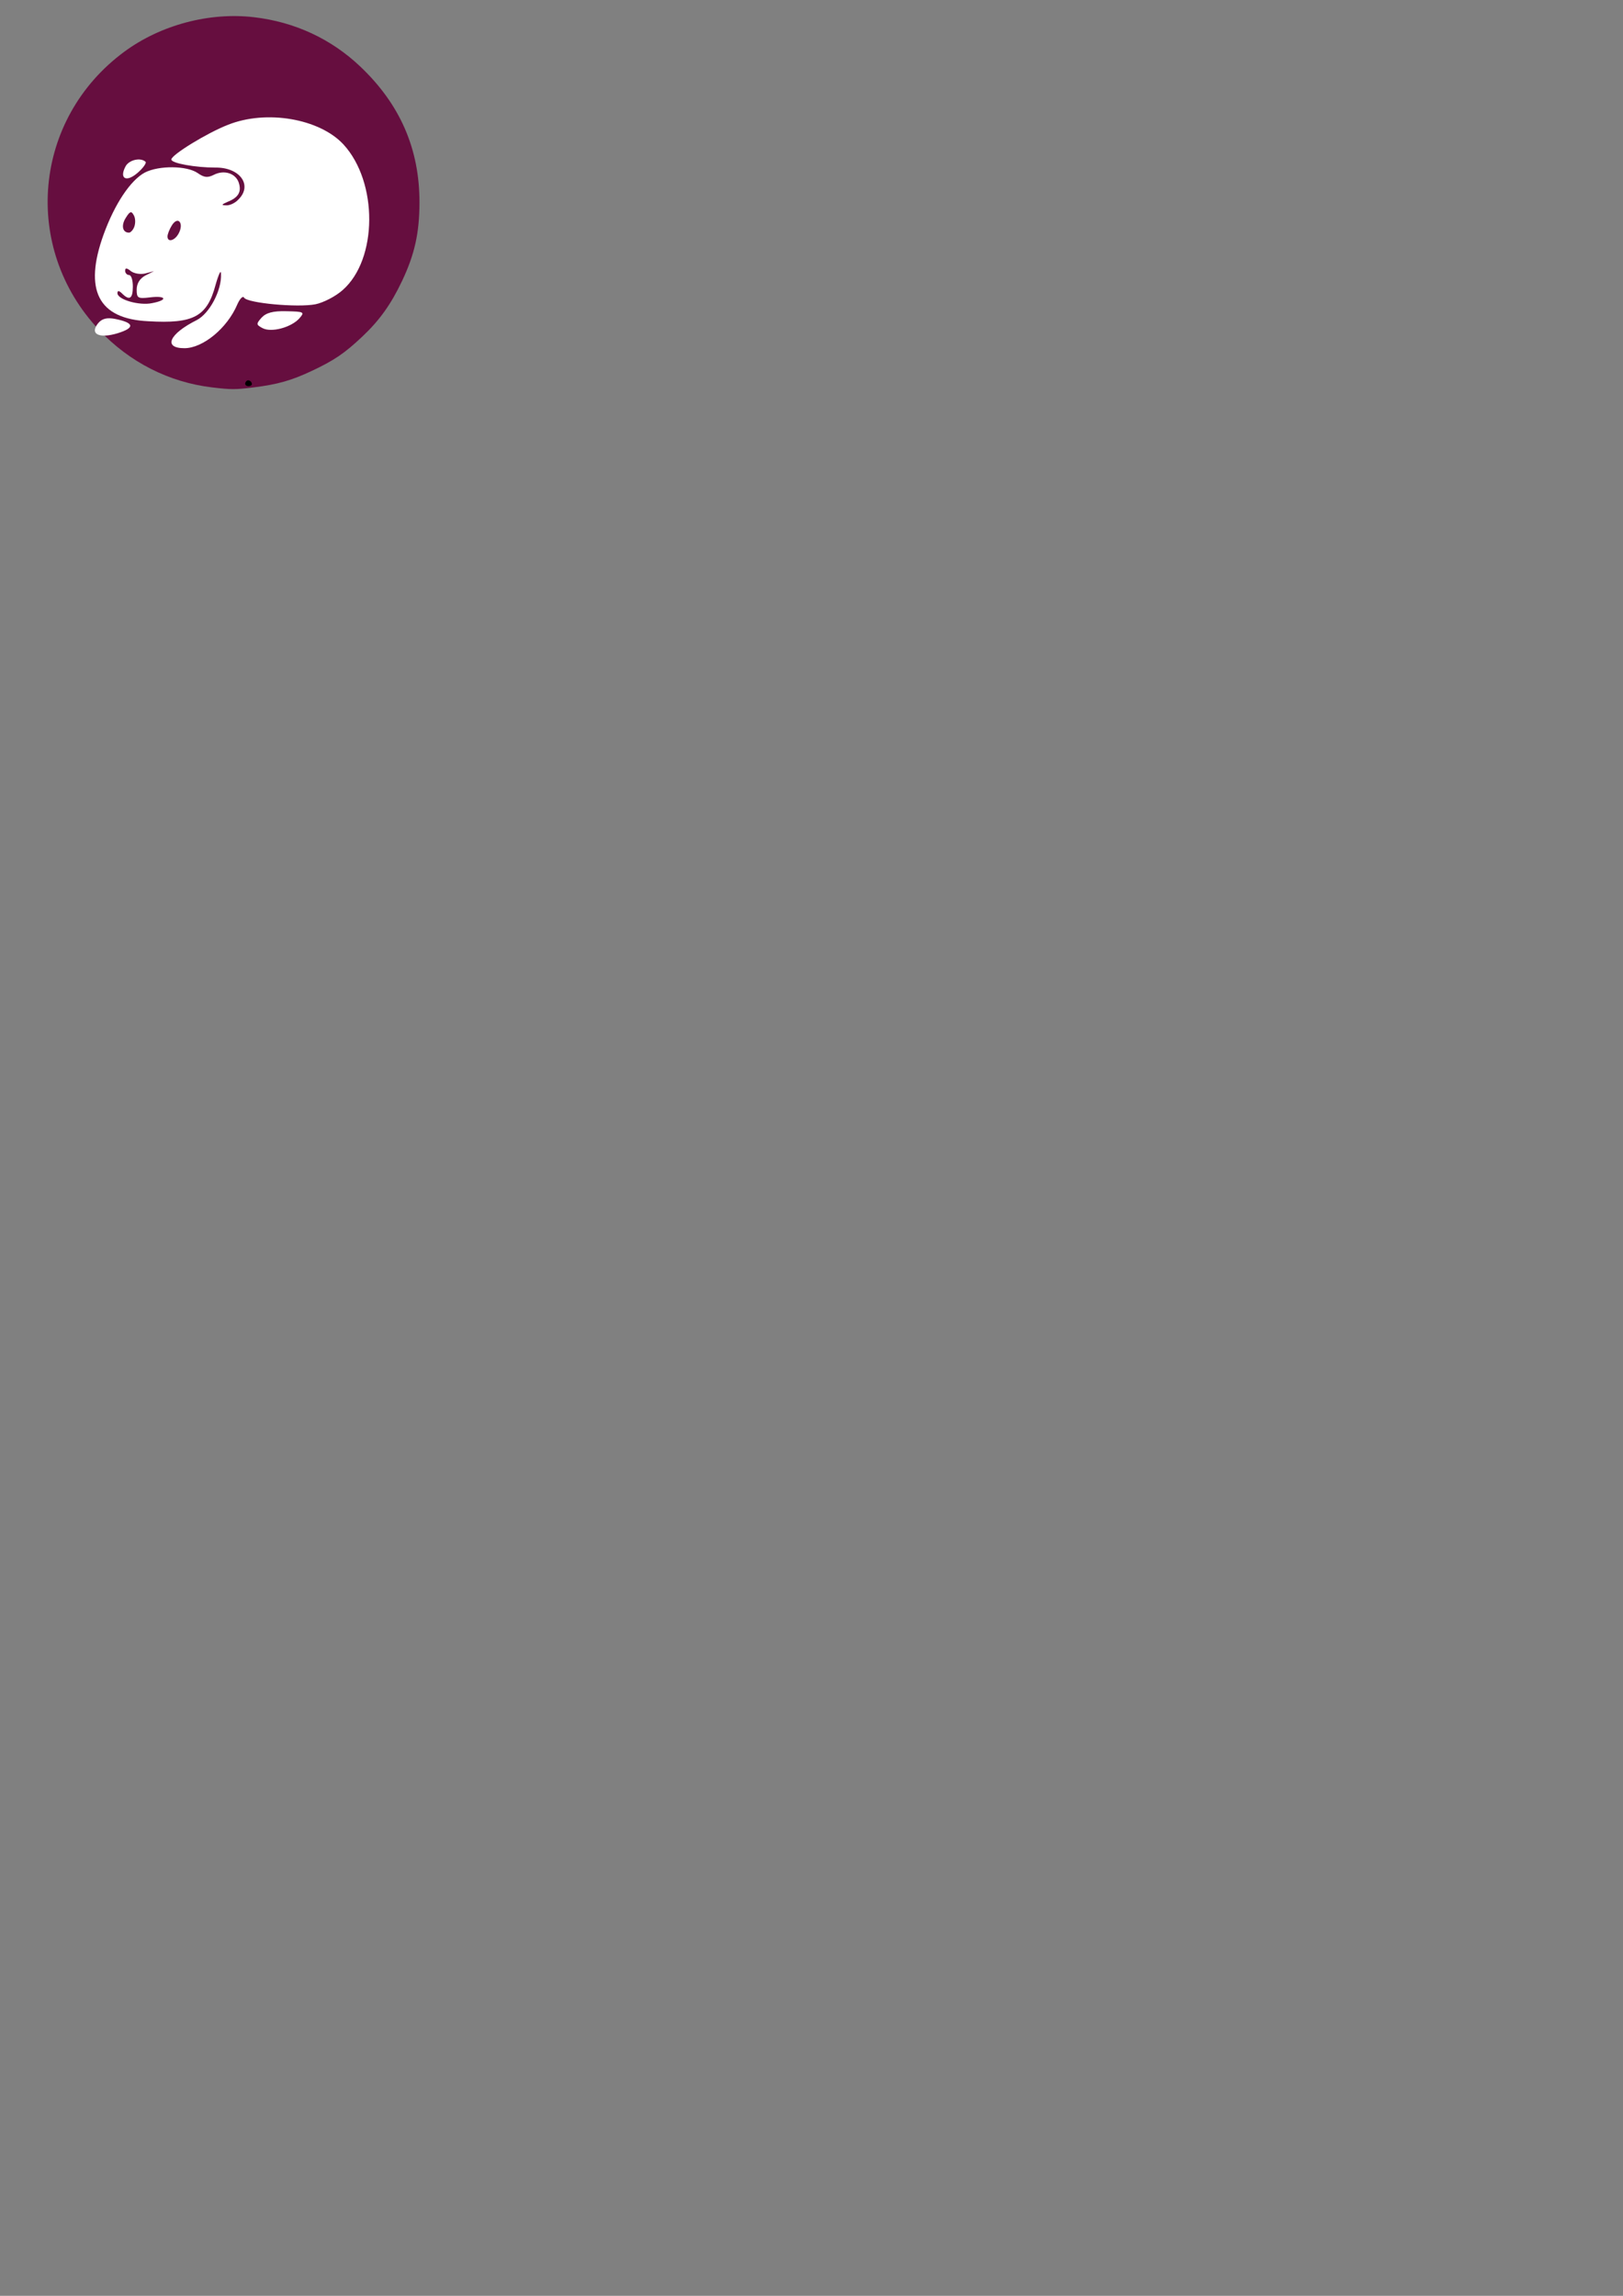 <?xml version="1.0" encoding="UTF-8" standalone="no"?>
<!-- Created with Inkscape (http://www.inkscape.org/) -->

<svg
   xmlns:dc="http://purl.org/dc/elements/1.1/"
   xmlns:cc="http://creativecommons.org/ns#"
   xmlns:rdf="http://www.w3.org/1999/02/22-rdf-syntax-ns#"
   xmlns:svg="http://www.w3.org/2000/svg"
   xmlns="http://www.w3.org/2000/svg"
   xmlns:sodipodi="http://sodipodi.sourceforge.net/DTD/sodipodi-0.dtd"
   xmlns:inkscape="http://www.inkscape.org/namespaces/inkscape"
   width="210mm"
   height="297mm"
   viewBox="0 0 210 297"
   version="1.1"
   id="svg17192"
   sodipodi:docname="icone hamster violet ancien site.svg"
   inkscape:version="0.92.5 (2060ec1f9f, 2020-04-08)">
  <rect x="0" y="0" width="210" height="297" fill="#808080" stroke="none"/>
  <defs
     id="defs17186" />
  <sodipodi:namedview
     id="base"
     pagecolor="#ffffff"
     bordercolor="#666666"
     borderopacity="1.0"
     inkscape:pageopacity="0.0"
     inkscape:pageshadow="2"
     inkscape:zoom="0.49497475"
     inkscape:cx="46.357401"
     inkscape:cy="779.37293"
     inkscape:document-units="mm"
     inkscape:current-layer="layer1"
     showgrid="false"
     inkscape:window-width="1920"
     inkscape:window-height="1009"
     inkscape:window-x="-8"
     inkscape:window-y="-8"
     inkscape:window-maximized="1" />
  <g
     inkscape:label="Calque 1"
     inkscape:groupmode="layer"
     id="layer1">
    <g
       id="g18021"
       transform="translate(-180.674,-129.893)">
      <g
         style="fill:#000000;stroke:none"
         transform="matrix(0.029,0,0,-0.029,158.746,311.799)"
         id="g8204-2-1-75">
        <path
           style="opacity:1;fill:#660e3f;fill-opacity:1;fill-rule:nonzero;stroke:none;stroke-width:1.961;stroke-miterlimit:4;stroke-dasharray:none;stroke-opacity:1"
           d="m 666.329,-19.308 c -19.701,-2.33 -37.661,-11.46 -51.547,-26.202 -35.221,-37.391 -29.882,-95.894 11.536,-126.422 16.529,-12.183 38.676,-18.074 58.986,-15.691 18.549,2.176 35.034,9.827 48.315,22.424 18.125,17.191 26.962,37.485 26.921,61.824 -0.023,13.805 -2.185,23.557 -7.889,35.599 -5.063,10.689 -10.227,17.916 -18.125,25.366 -8.028,7.573 -12.727,10.769 -22.858,15.546 -9.319,4.394 -15.634,6.189 -26.528,7.539 -8.321,1.031 -10.218,1.033 -18.811,0.017 z"
           id="path1718-2-6-9-7"
           inkscape:connector-curvature="0"
           transform="matrix(9.812,0,0,-9.812,-4834.698,4354.891)" />
        <path
           inkscape:connector-curvature="0"
           d="m 1856,4573 c -11,-11 -6,-23 9,-23 8,0 15,4 15,9 0,13 -16,22 -24,14 z"
           id="path4763-6-4-7" />
      </g>
      <g
         id="g11494-8"
         transform="matrix(0.144,0,0,-0.144,401.317,1571.345)"
         style="fill:#ffffff;stroke:none">
        <g
           style="fill:#ffffff;stroke:none"
           transform="matrix(0.346,0,0,0.346,-1502.839,9669.593)"
           id="g11476-8">
          <path
             inkscape:connector-curvature="0"
             d="m 507,660 c -54,-21 -147,-78 -147,-90 0,-10 63,-21 114,-21 64,1 98,-46 60,-83 -8,-9 -23,-16 -32,-15 -13,0 -12,2 4,9 28,11 37,26 29,50 -8,24 -38,34 -65,20 -16,-8 -25,-7 -42,5 -28,19 -100,20 -137,1 C 254,516 213,455 184,375 132,231 170,156 300,150 c 118,-7 153,12 175,95 8,28 14,40 14,28 2,-43 -30,-103 -63,-120 -72,-36 -88,-73 -32,-73 48,0 111,52 137,113 7,16 15,24 18,18 9,-14 139,-26 185,-17 20,4 52,20 71,37 91,80 92,280 2,378 -62,67 -200,91 -300,51 z M 264,396 c -3,-9 -10,-16 -14,-16 -17,0 -21,19 -8,39 10,16 14,18 20,7 5,-8 5,-21 2,-30 z m 115,-18 c -10,-19 -29,-24 -29,-8 0,6 5,19 12,30 16,24 31,4 17,-22 z m -87,-104 23,6 -22,-11 c -15,-8 -23,-21 -23,-37 0,-22 3,-24 35,-20 42,5 47,-7 5,-15 -33,-7 -90,9 -90,26 0,7 4,7 12,-1 19,-19 28,-14 28,18 0,17 -4,30 -10,30 -5,0 -10,5 -10,11 0,8 4,8 15,-1 8,-6 24,-9 37,-6 z"
             id="path11468-3"
             style="fill:#ffffff" />
          <path
             inkscape:connector-curvature="0"
             d="m 241,552 c -17,-32 2,-42 31,-17 15,13 24,26 21,29 -13,12 -43,5 -52,-12 z"
             id="path11470-5"
             style="fill:#ffffff" />
          <path
             inkscape:connector-curvature="0"
             d="m 594,159 c -14,-16 -14,-18 3,-27 23,-12 74,2 95,25 15,17 13,18 -33,19 -35,1 -53,-4 -65,-17 z"
             id="path11472-1"
             style="fill:#ffffff" />
          <path
             inkscape:connector-curvature="0"
             d="m 170,145 c -23,-28 2,-41 51,-26 45,14 43,27 -7,37 -21,4 -34,1 -44,-11 z"
             id="path11474-6"
             style="fill:#ffffff" />
        </g>
      </g>
    </g>
  </g>
</svg>
